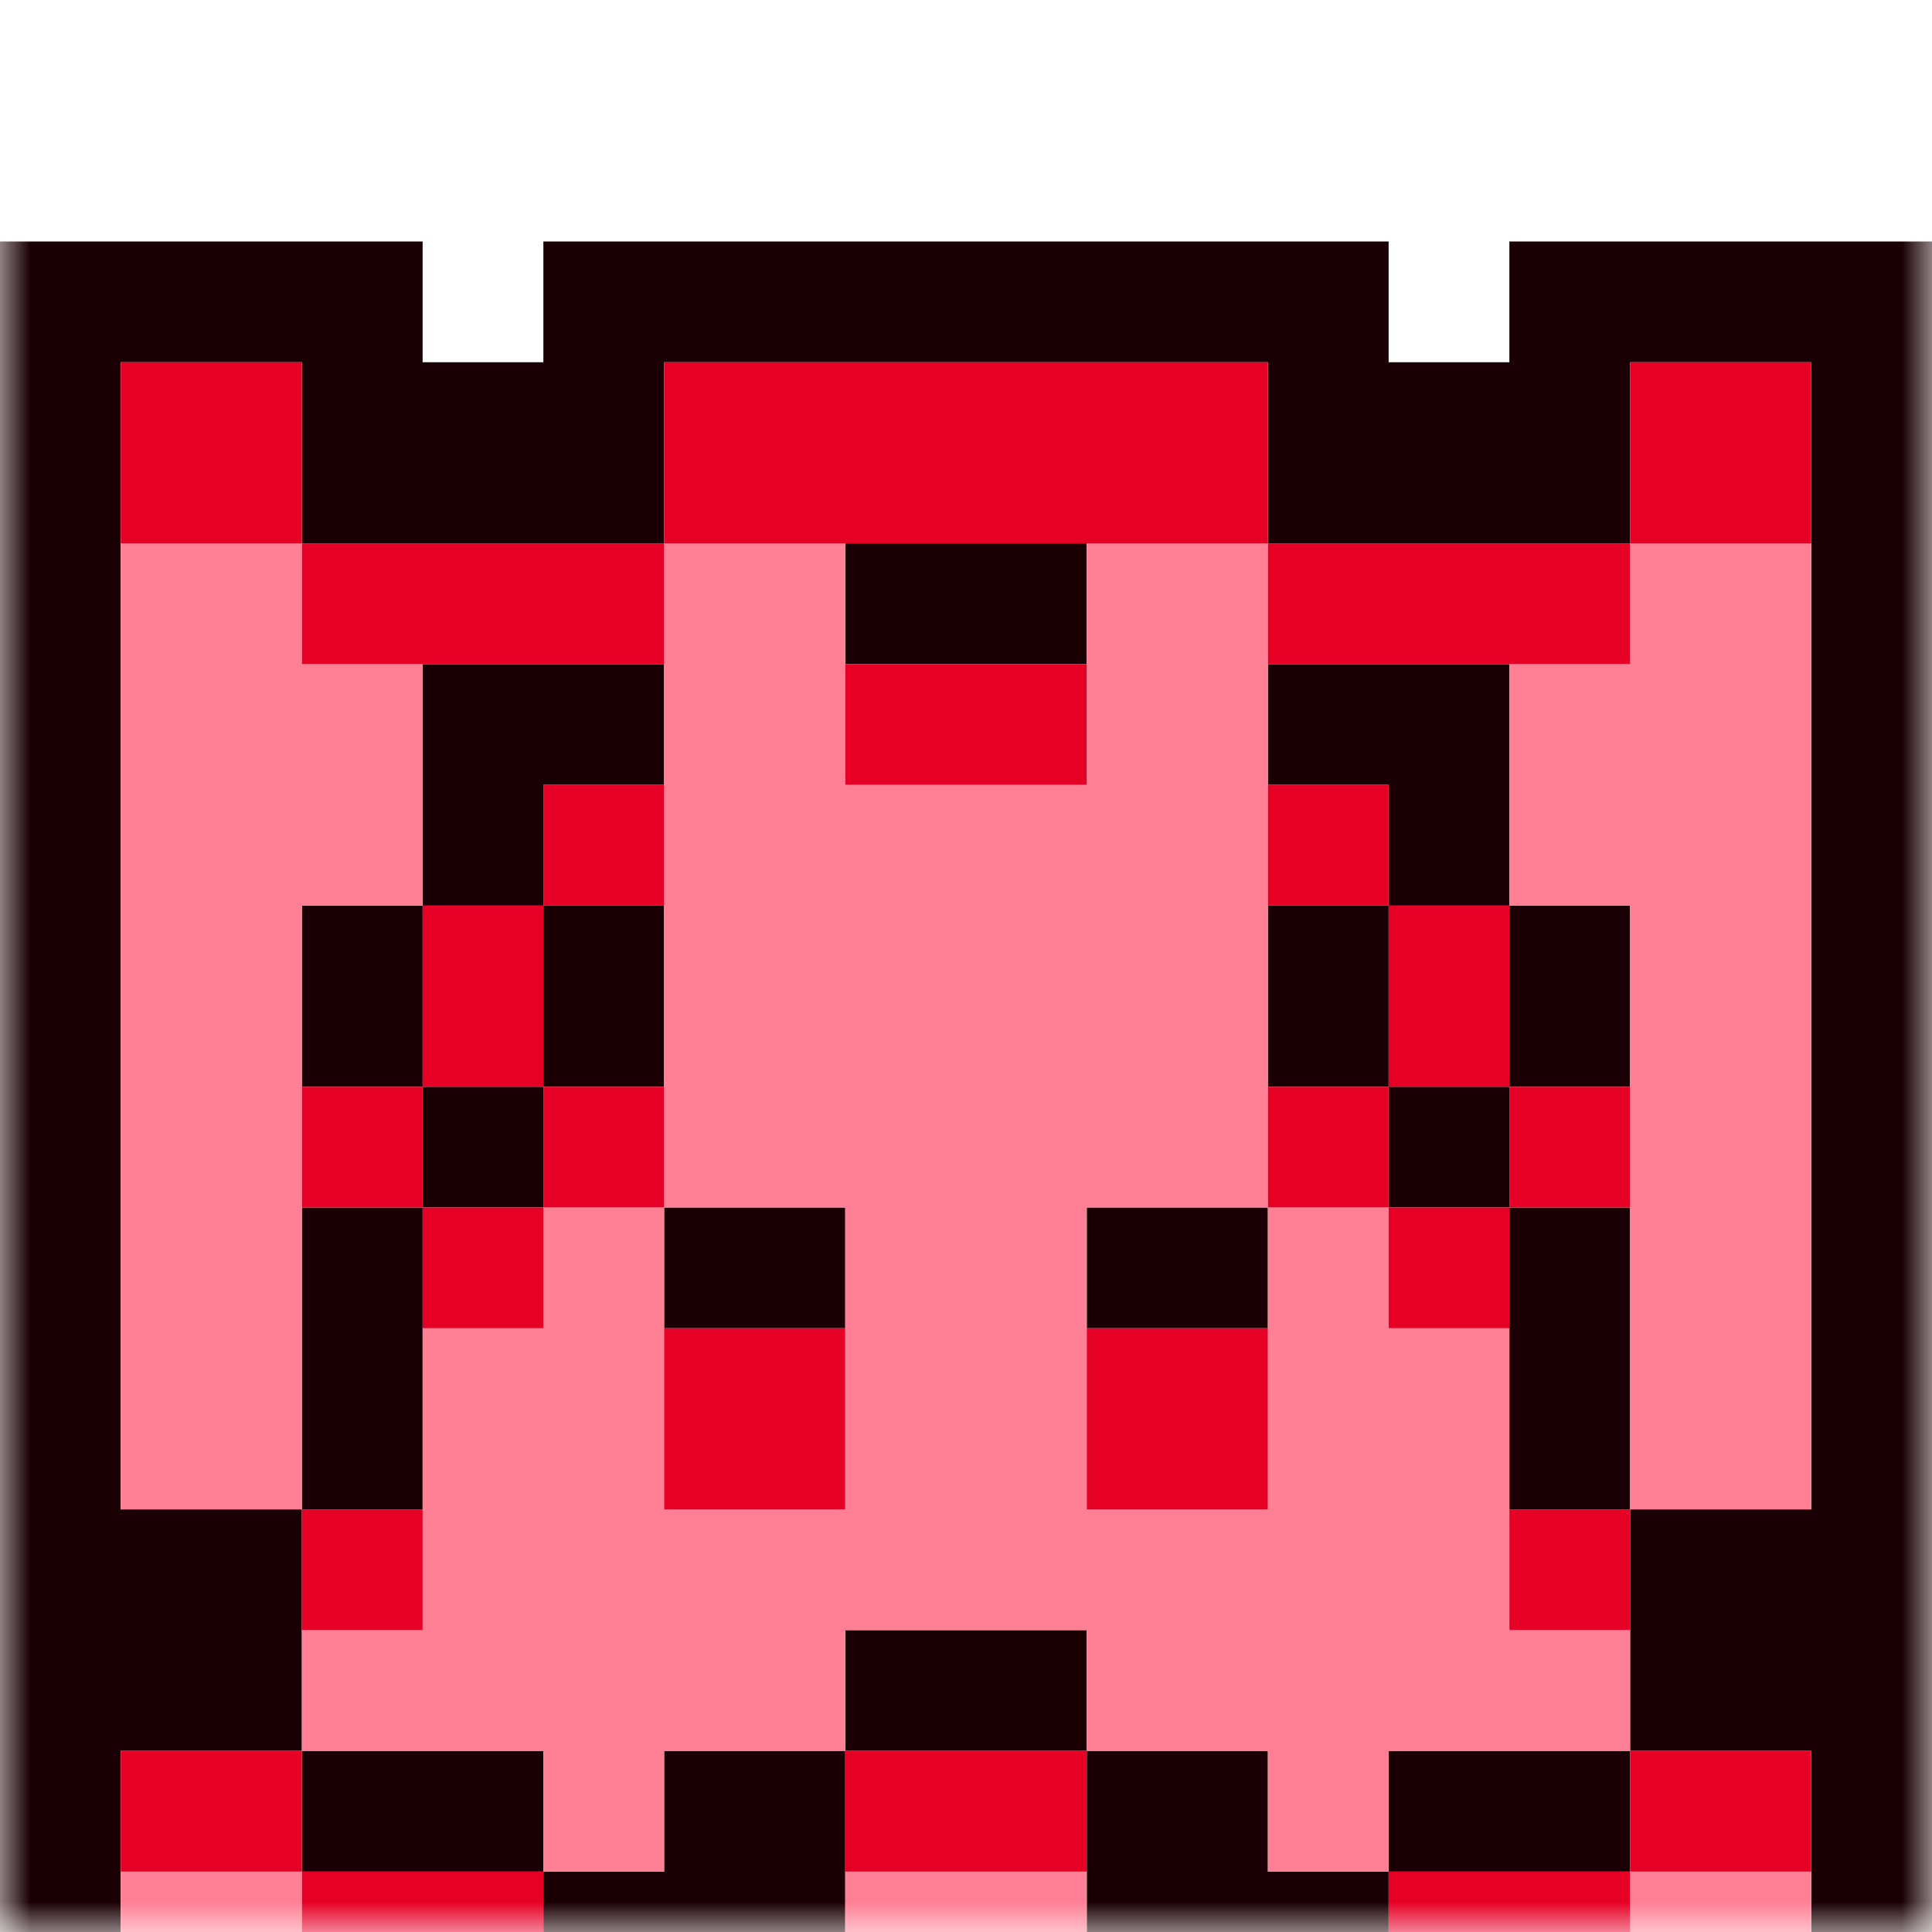 <svg width="32" height="32" viewBox="0 0 32 32" fill="none" xmlns="http://www.w3.org/2000/svg">
<mask id="mask0_109_2980" style="mask-type:luminance" maskUnits="userSpaceOnUse" x="0" y="0" width="32" height="32">
<path d="M0 32H32V0H0V32Z" fill="white"/>
</mask>
<g mask="url(#mask0_109_2980)">
<g filter="url(#filter0_d_109_2980)">
<path d="M32 31.5H0M32 30.5H0M32 29.5H30M23 29.5H18M14 29.5H9M2 29.5H0M32 28.5H30M23 28.5H18M14 28.5H9M2 28.5H0M32 27.5H30M23 27.5H18M14 27.5H9M2 27.5H0M32 26.5H30M27 26.5H23M21 26.5H18M14 26.5H11M9 26.5H5M2 26.5H0M32 25.5H30M27 25.5H23M21 25.5H18M14 25.5H11M9 25.5H5M2 25.5H0M32 24.5H27M18 24.5H14M5 24.5H0M32 23.5H27M18 23.5H14M5 23.5H0M32 22.5H27M5 22.5H0M32 21.5H27M5 21.5H0M32 20.5H30M27 20.5H25M7 20.5H5M2 20.5H0M32 19.5H30M27 19.5H25M7 19.5H5M2 19.5H0M32 18.5H30M27 18.5H25M7 18.5H5M2 18.5H0M32 17.5H30M27 17.5H25M21 17.5H18M14 17.5H11M7 17.5H5M2 17.5H0M32 16.5H30M27 16.5H25M21 16.5H18M14 16.5H11M7 16.5H5M2 16.5H0M32 15.5H30M25 15.5H23M9 15.5H7M2 15.5H0M32 14.5H30M25 14.5H23M9 14.5H7M2 14.5H0M32 13.5H30M27 13.5H25M23 13.5H21M11 13.5H9M7 13.5H5M2 13.5H0M32 12.5H30M27 12.5H25M23 12.5H21M11 12.5H9M7 12.5H5M2 12.5H0M32 11.5H30M27 11.5H25M23 11.5H21M11 11.5H9M7 11.5H5M2 11.5H0M32 10.5H30M25 10.5H23M9 10.5H7M2 10.5H0M32 9.5H30M25 9.5H23M9 9.5H7M2 9.5H0M32 8.5H30M25 8.5H21M11 8.5H7M2 8.5H0M32 7.5H30M25 7.5H21M11 7.5H7M2 7.5H0M32 6.5H30M18 6.5H14M2 6.5H0M32 5.5H30M18 5.5H14M2 5.5H0M32 4.5H30M27 4.5H21M11 4.5H5M2 4.5H0M32 3.5H30M27 3.5H21M11 3.5H5M2 3.5H0M32 2.5H30M27 2.5H21M11 2.5H5M2 2.5H0M32 1.5H25M23 1.5H9M7 1.5H0M32 0.5H25M23 0.5H9M7 0.5H0" stroke="#1A0004"/>
<path d="M30 29.5H27M18 29.5H14M5 29.5H2M30 28.5H27M18 28.5H14M5 28.5H2M30 27.5H27M18 27.5H14M5 27.5H2M23 26.5H21M11 26.5H9M23 25.5H21M11 25.5H9M27 24.5H18M14 24.5H5M27 23.5H18M14 23.5H5M25 22.5H7M25 21.5H7M30 20.5H27M25 20.5H21M18 20.5H14M11 20.5H7M5 20.5H2M30 19.5H27M25 19.5H21M18 19.5H14M11 19.5H7M5 19.5H2M30 18.5H27M25 18.5H21M18 18.5H14M11 18.5H7M5 18.5H2M30 17.5H27M23 17.5H21M18 17.5H14M11 17.5H9M5 17.5H2M30 16.5H27M23 16.5H21M18 16.5H14M11 16.5H9M5 16.5H2M30 15.5H27M21 15.5H11M5 15.5H2M30 14.5H27M21 14.5H11M5 14.5H2M30 13.5H27M21 13.5H11M5 13.5H2M30 12.5H27M21 12.5H11M5 12.5H2M30 11.5H27M21 11.5H11M5 11.5H2M30 10.5H25M21 10.5H11M7 10.5H2M30 9.5H25M21 9.5H11M7 9.5H2M30 8.5H25M21 8.5H18M14 8.5H11M7 8.5H2M30 7.5H25M21 7.5H18M14 7.5H11M7 7.5H2M30 6.5H27M21 6.5H18M14 6.5H11M5 6.5H2M30 5.5H27M21 5.5H18M14 5.5H11M5 5.5H2" stroke="#FF8095"/>
<path d="M27 29.5H23M9 29.5H5M27 28.5H23M9 28.5H5M27 27.5H23M9 27.5H5M30 26.5H27M18 26.5H14M5 26.5H2M30 25.5H27M18 25.5H14M5 25.5H2M27 22.5H25M7 22.5H5M27 21.5H25M7 21.5H5M21 20.5H18M14 20.5H11M21 19.5H18M14 19.5H11M21 18.5H18M14 18.5H11M25 17.5H23M9 17.5H7M25 16.5H23M9 16.5H7M27 15.5H25M23 15.5H21M11 15.5H9M7 15.5H5M27 14.5H25M23 14.5H21M11 14.5H9M7 14.5H5M25 13.5H23M9 13.5H7M25 12.5H23M9 12.5H7M25 11.5H23M9 11.5H7M23 10.5H21M11 10.5H9M23 9.5H21M11 9.5H9M18 8.5H14M18 7.5H14M27 6.5H21M11 6.5H5M27 5.5H21M11 5.5H5M30 4.5H27M21 4.5H11M5 4.5H2M30 3.5H27M21 3.5H11M5 3.5H2M30 2.5H27M21 2.5H11M5 2.5H2" stroke="#E60026"/>
</g>
</g>
<defs>
<filter id="filter0_d_109_2980" x="-4" y="0" width="40" height="40" filterUnits="userSpaceOnUse" color-interpolation-filters="sRGB">
<feFlood flood-opacity="0" result="BackgroundImageFix"/>
<feColorMatrix in="SourceAlpha" type="matrix" values="0 0 0 0 0 0 0 0 0 0 0 0 0 0 0 0 0 0 127 0" result="hardAlpha"/>
<feOffset dy="4"/>
<feGaussianBlur stdDeviation="2"/>
<feComposite in2="hardAlpha" operator="out"/>
<feColorMatrix type="matrix" values="0 0 0 0 0 0 0 0 0 0 0 0 0 0 0 0 0 0 0.25 0"/>
<feBlend mode="normal" in2="BackgroundImageFix" result="effect1_dropShadow_109_2980"/>
<feBlend mode="normal" in="SourceGraphic" in2="effect1_dropShadow_109_2980" result="shape"/>
</filter>
</defs>
</svg>
